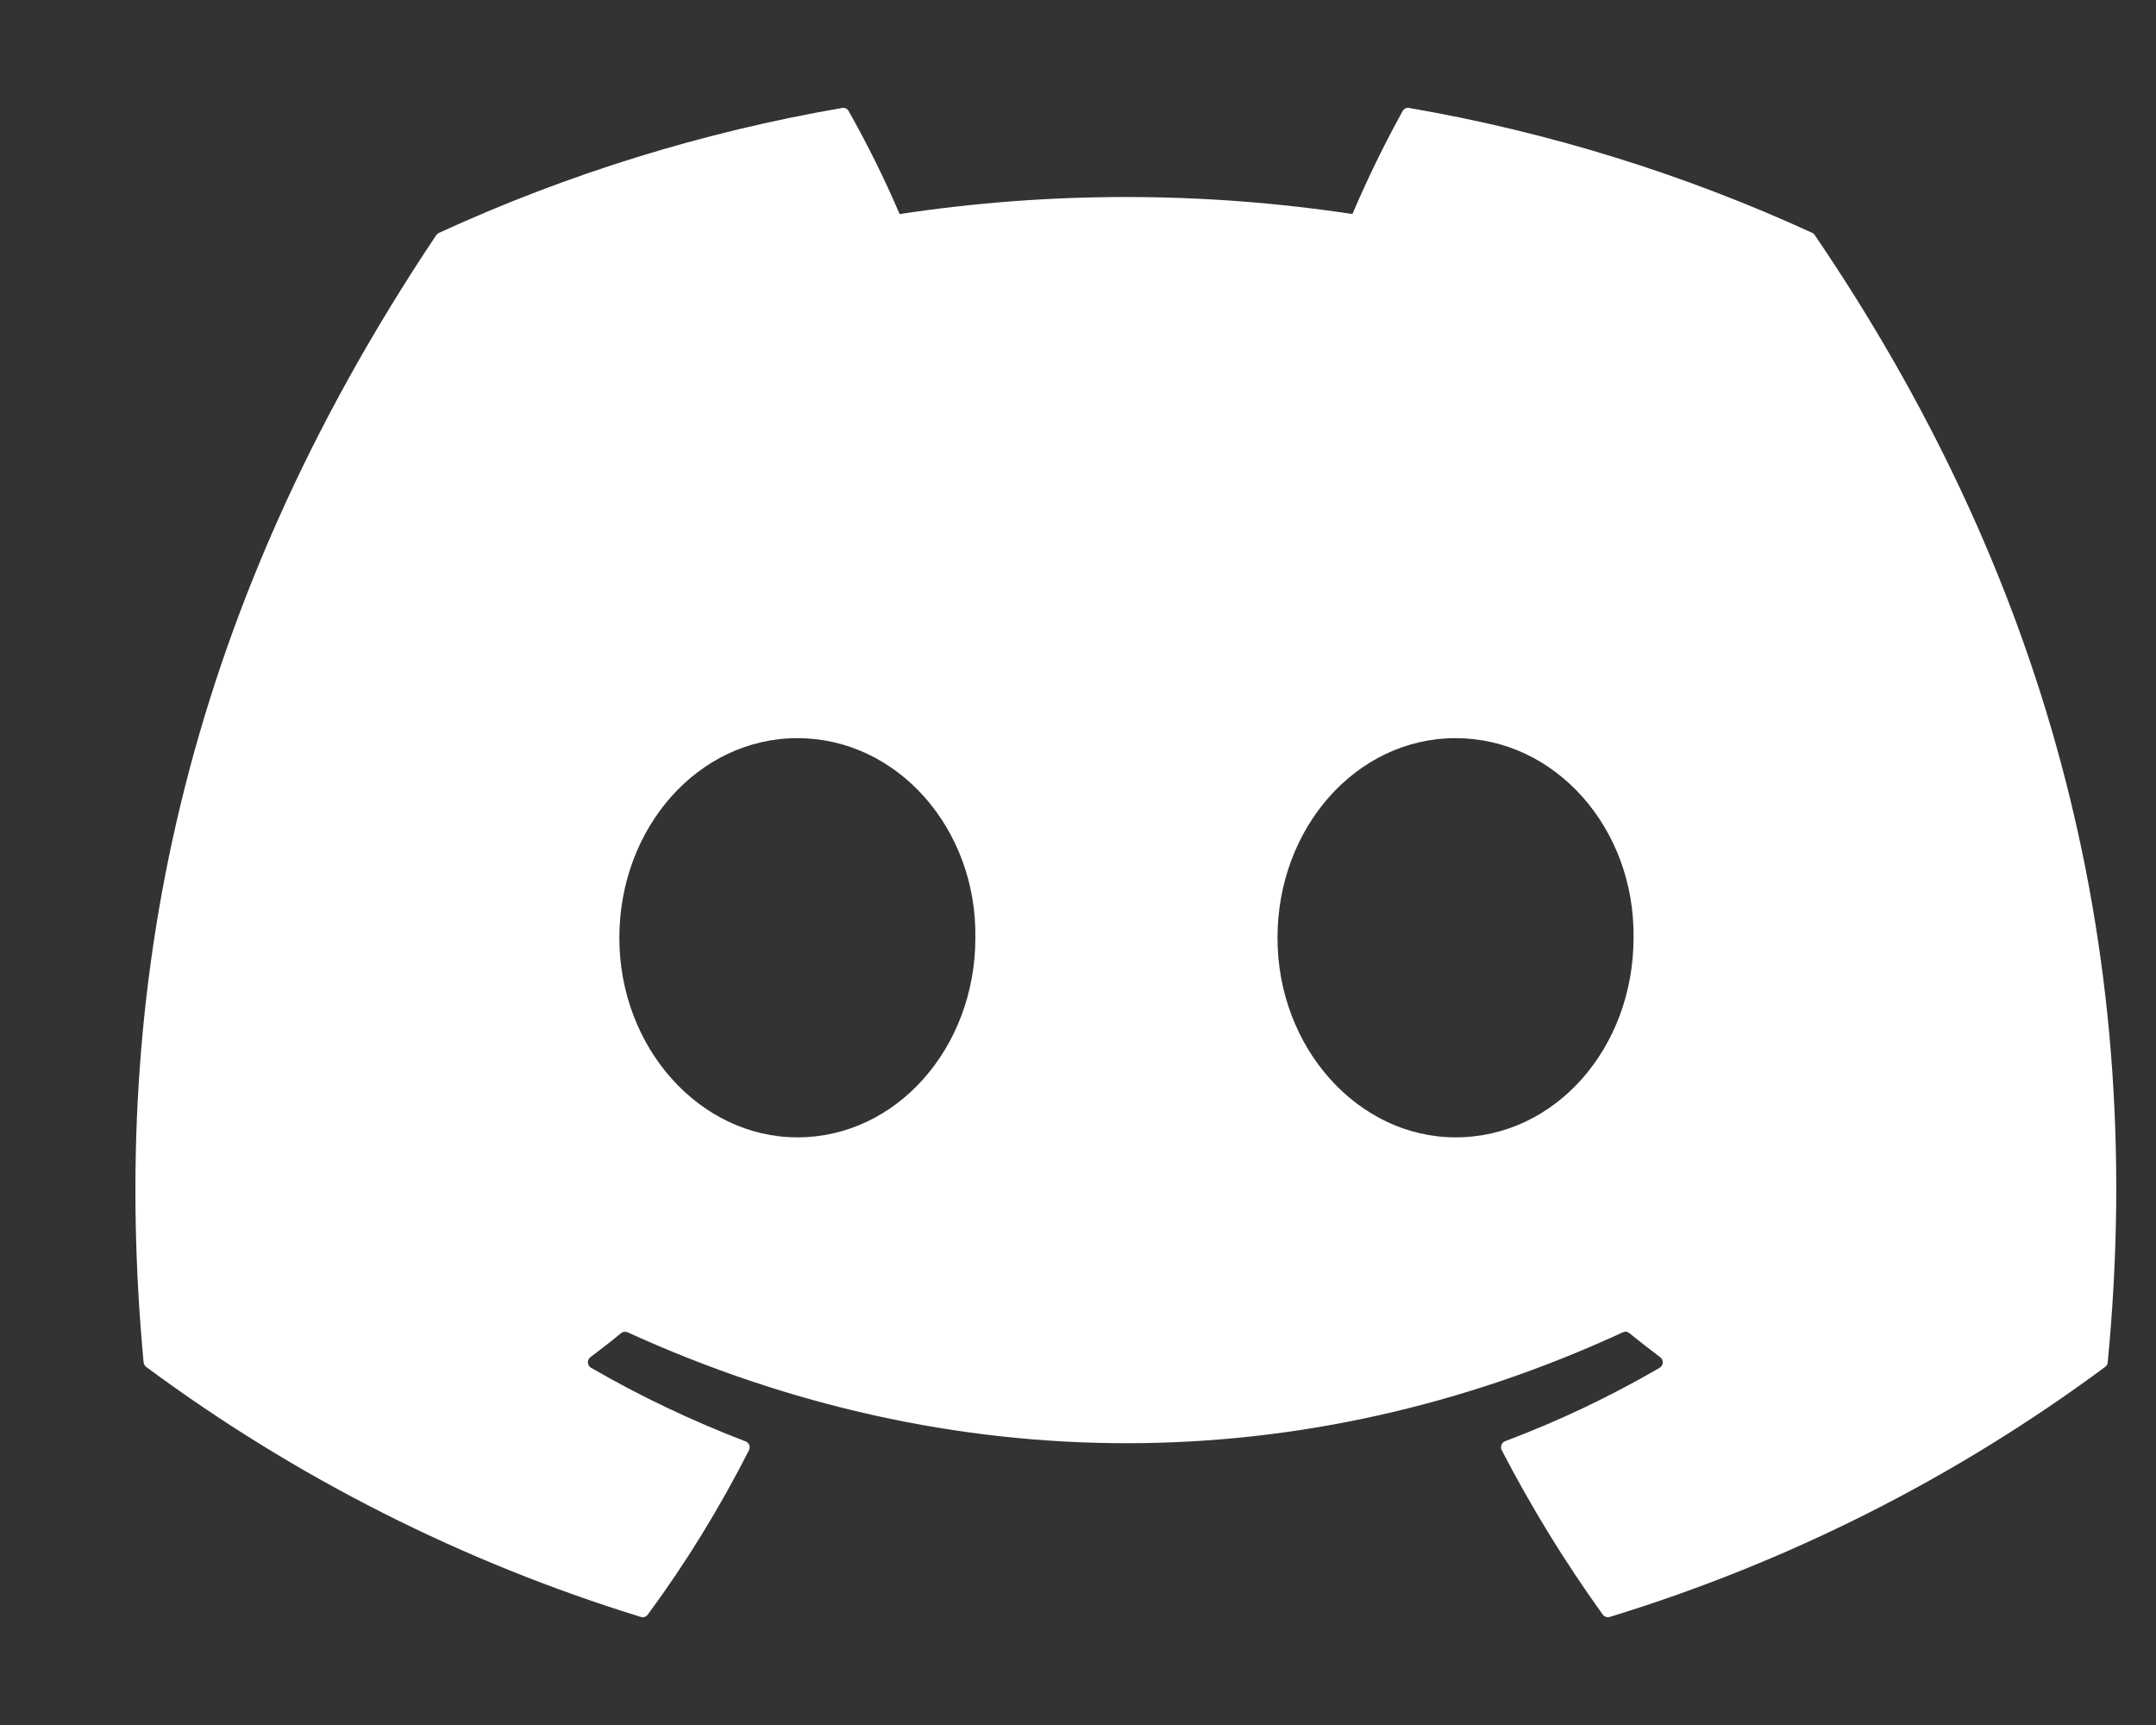 <svg width="15" height="12" viewBox="0 0 15 12" fill="none" xmlns="http://www.w3.org/2000/svg">
<rect x="0" y="0" width="15" height="12" fill="#333333" stroke="none"/>
<path d="M12.627 1.637C12.623 1.629 12.617 1.624 12.609 1.62C11.715 1.21 10.772 0.918 9.804 0.751C9.795 0.749 9.786 0.75 9.778 0.754C9.77 0.758 9.763 0.764 9.759 0.772C9.63 1.005 9.514 1.244 9.409 1.489C8.365 1.331 7.303 1.331 6.259 1.489C6.154 1.244 6.035 1.004 5.904 0.772C5.9 0.764 5.893 0.758 5.885 0.754C5.877 0.751 5.868 0.749 5.859 0.751C4.89 0.918 3.947 1.21 3.054 1.62C3.046 1.624 3.04 1.629 3.035 1.636C1.249 4.304 0.759 6.907 0.999 9.477C1 9.483 1.002 9.489 1.005 9.495C1.008 9.501 1.012 9.505 1.017 9.509C2.058 10.28 3.221 10.867 4.458 11.248C4.467 11.251 4.476 11.251 4.485 11.248C4.494 11.245 4.501 11.239 4.507 11.232C4.773 10.871 5.008 10.488 5.211 10.088C5.214 10.082 5.215 10.076 5.215 10.07C5.216 10.064 5.215 10.058 5.213 10.052C5.21 10.046 5.207 10.041 5.202 10.037C5.198 10.032 5.193 10.029 5.187 10.027C4.816 9.885 4.456 9.714 4.112 9.515C4.106 9.511 4.1 9.506 4.097 9.5C4.093 9.493 4.091 9.486 4.09 9.479C4.09 9.472 4.091 9.465 4.094 9.458C4.097 9.452 4.102 9.446 4.108 9.441C4.18 9.387 4.252 9.331 4.321 9.274C4.327 9.269 4.335 9.266 4.342 9.265C4.35 9.264 4.358 9.265 4.366 9.268C6.621 10.297 9.063 10.297 11.291 9.268C11.299 9.265 11.307 9.263 11.315 9.264C11.323 9.265 11.33 9.269 11.336 9.274C11.405 9.33 11.478 9.387 11.55 9.441C11.556 9.446 11.561 9.451 11.564 9.458C11.567 9.465 11.569 9.472 11.568 9.479C11.568 9.486 11.566 9.493 11.562 9.5C11.558 9.506 11.553 9.511 11.547 9.515C11.203 9.715 10.843 9.886 10.471 10.026C10.465 10.028 10.46 10.032 10.456 10.036C10.451 10.041 10.448 10.046 10.446 10.052C10.444 10.057 10.443 10.064 10.443 10.07C10.443 10.076 10.445 10.082 10.448 10.088C10.654 10.486 10.889 10.868 11.151 11.232C11.156 11.239 11.164 11.245 11.173 11.248C11.181 11.251 11.191 11.251 11.2 11.248C12.439 10.869 13.605 10.281 14.646 9.509C14.651 9.506 14.656 9.501 14.659 9.495C14.662 9.49 14.664 9.484 14.664 9.478C14.952 6.506 14.183 3.925 12.627 1.637ZM5.548 7.912C4.869 7.912 4.309 7.289 4.309 6.524C4.309 5.758 4.858 5.135 5.548 5.135C6.243 5.135 6.797 5.764 6.786 6.524C6.786 7.289 6.237 7.912 5.548 7.912ZM10.127 7.912C9.448 7.912 8.888 7.289 8.888 6.524C8.888 5.758 9.437 5.135 10.127 5.135C10.822 5.135 11.376 5.764 11.365 6.524C11.365 7.289 10.822 7.912 10.127 7.912Z" fill="white"/>
</svg>
